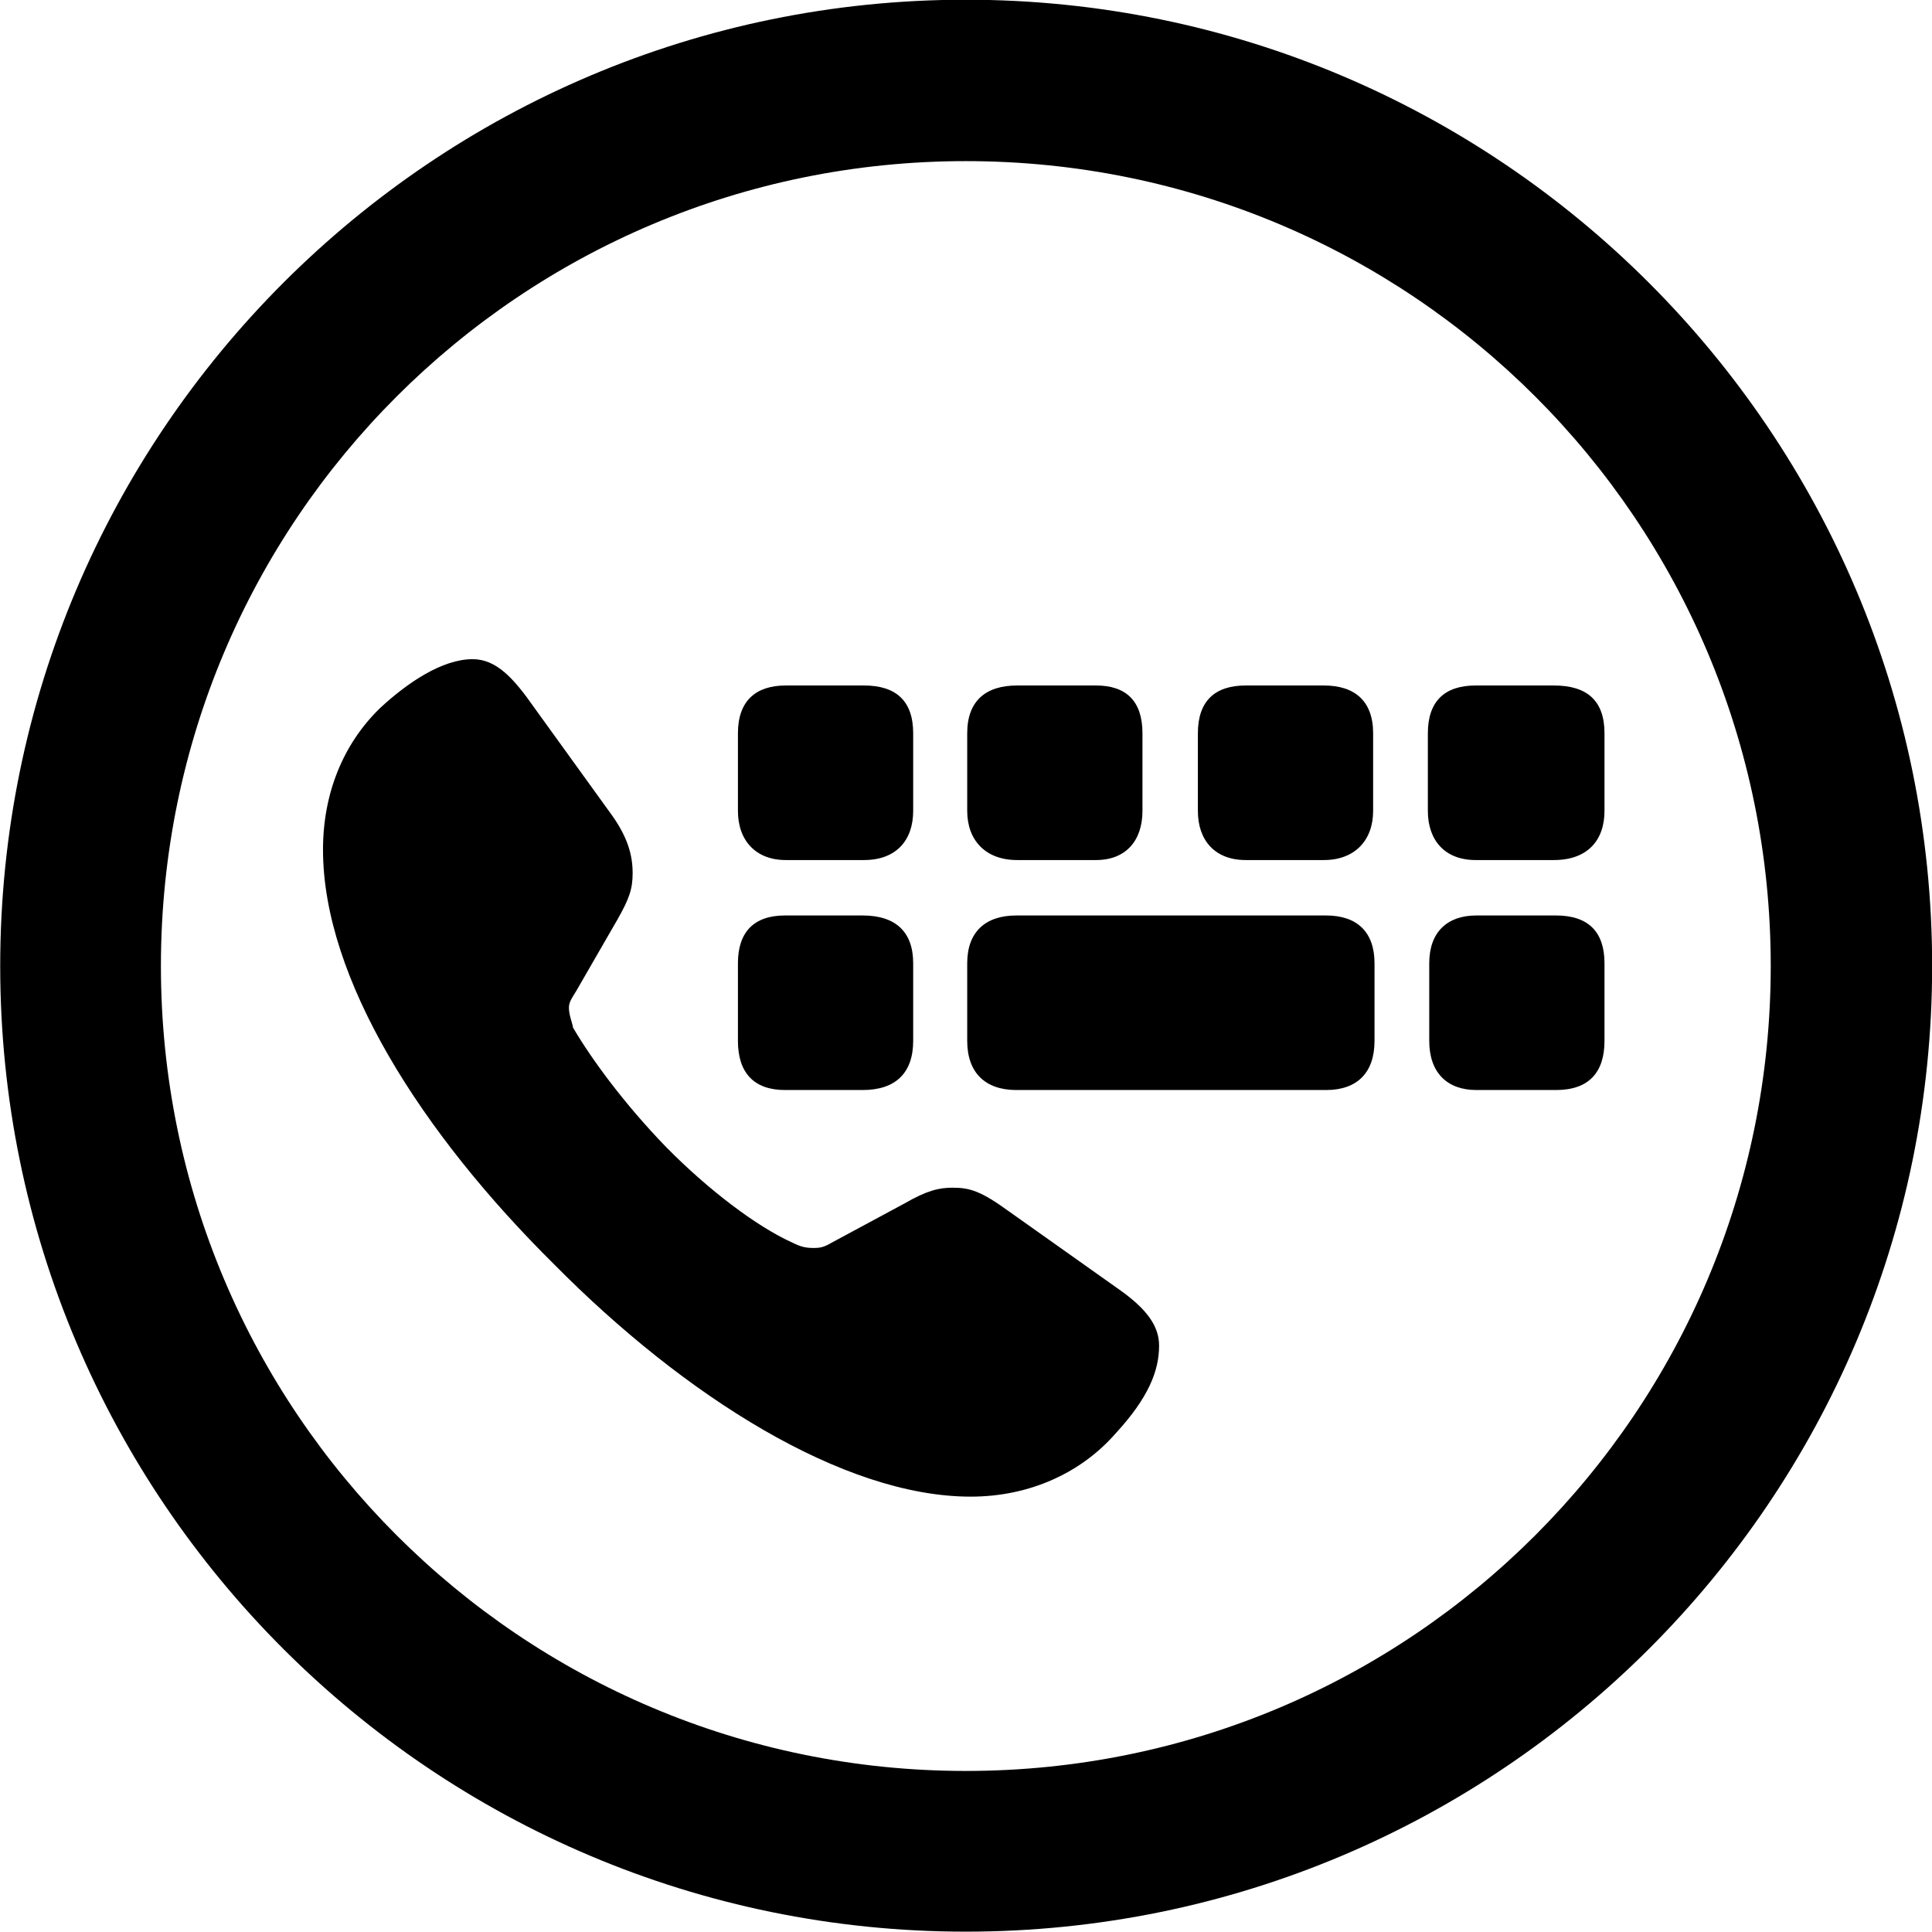<svg viewBox="0 0 27.891 27.891" xmlns="http://www.w3.org/2000/svg"><path d="M13.943 27.886C21.643 27.886 27.893 21.646 27.893 13.946C27.893 6.246 21.643 -0.004 13.943 -0.004C6.253 -0.004 0.003 6.246 0.003 13.946C0.003 21.646 6.253 27.886 13.943 27.886ZM13.943 25.566C7.523 25.566 2.323 20.366 2.323 13.946C2.323 7.516 7.523 2.326 13.943 2.326C20.373 2.326 25.563 7.516 25.563 13.946C25.563 20.366 20.373 25.566 13.943 25.566ZM8.003 18.256C9.883 20.156 12.173 21.606 14.013 21.606C14.873 21.606 15.613 21.256 16.103 20.696C16.583 20.176 16.733 19.786 16.733 19.426C16.733 19.156 16.573 18.906 16.143 18.606L14.563 17.486C14.163 17.196 14.003 17.146 13.753 17.146C13.553 17.146 13.383 17.186 13.053 17.376L12.013 17.936C11.893 18.006 11.843 18.016 11.743 18.016C11.623 18.016 11.553 17.996 11.433 17.936C10.923 17.706 10.223 17.176 9.613 16.556C9.013 15.936 8.543 15.296 8.273 14.836C8.263 14.766 8.213 14.656 8.213 14.546C8.213 14.466 8.263 14.396 8.313 14.316L8.913 13.276C9.083 12.976 9.133 12.836 9.133 12.606C9.133 12.346 9.063 12.076 8.803 11.726L7.713 10.216C7.413 9.786 7.163 9.516 6.823 9.516C6.383 9.516 5.883 9.856 5.493 10.216C4.953 10.736 4.663 11.456 4.663 12.266C4.663 14.126 6.083 16.356 8.003 18.256ZM11.343 12.416H12.473C12.933 12.416 13.183 12.136 13.183 11.706V10.586C13.183 10.116 12.933 9.896 12.473 9.896H11.343C10.913 9.896 10.653 10.116 10.653 10.586V11.706C10.653 12.136 10.913 12.416 11.343 12.416ZM14.683 12.416H15.823C16.253 12.416 16.493 12.136 16.493 11.706V10.586C16.493 10.116 16.253 9.896 15.823 9.896H14.683C14.233 9.896 13.963 10.116 13.963 10.586V11.706C13.963 12.136 14.233 12.416 14.683 12.416ZM17.983 12.416H19.113C19.553 12.416 19.823 12.136 19.823 11.706V10.586C19.823 10.116 19.553 9.896 19.113 9.896H17.983C17.543 9.896 17.293 10.116 17.293 10.586V11.706C17.293 12.136 17.543 12.416 17.983 12.416ZM21.303 12.416H22.433C22.913 12.416 23.163 12.136 23.163 11.706V10.586C23.163 10.116 22.913 9.896 22.433 9.896H21.303C20.863 9.896 20.613 10.116 20.613 10.586V11.706C20.613 12.136 20.863 12.416 21.303 12.416ZM11.333 15.736H12.453C12.933 15.736 13.183 15.486 13.183 15.026V13.906C13.183 13.456 12.933 13.216 12.453 13.216H11.333C10.883 13.216 10.653 13.456 10.653 13.906V15.026C10.653 15.486 10.883 15.736 11.333 15.736ZM14.673 15.736H19.143C19.593 15.736 19.843 15.486 19.843 15.026V13.906C19.843 13.456 19.593 13.216 19.143 13.216H14.673C14.223 13.216 13.963 13.456 13.963 13.906V15.026C13.963 15.486 14.223 15.736 14.673 15.736ZM21.313 15.736H22.463C22.933 15.736 23.163 15.486 23.163 15.026V13.906C23.163 13.456 22.933 13.216 22.463 13.216H21.313C20.893 13.216 20.633 13.456 20.633 13.906V15.026C20.633 15.486 20.893 15.736 21.313 15.736Z" /></svg>